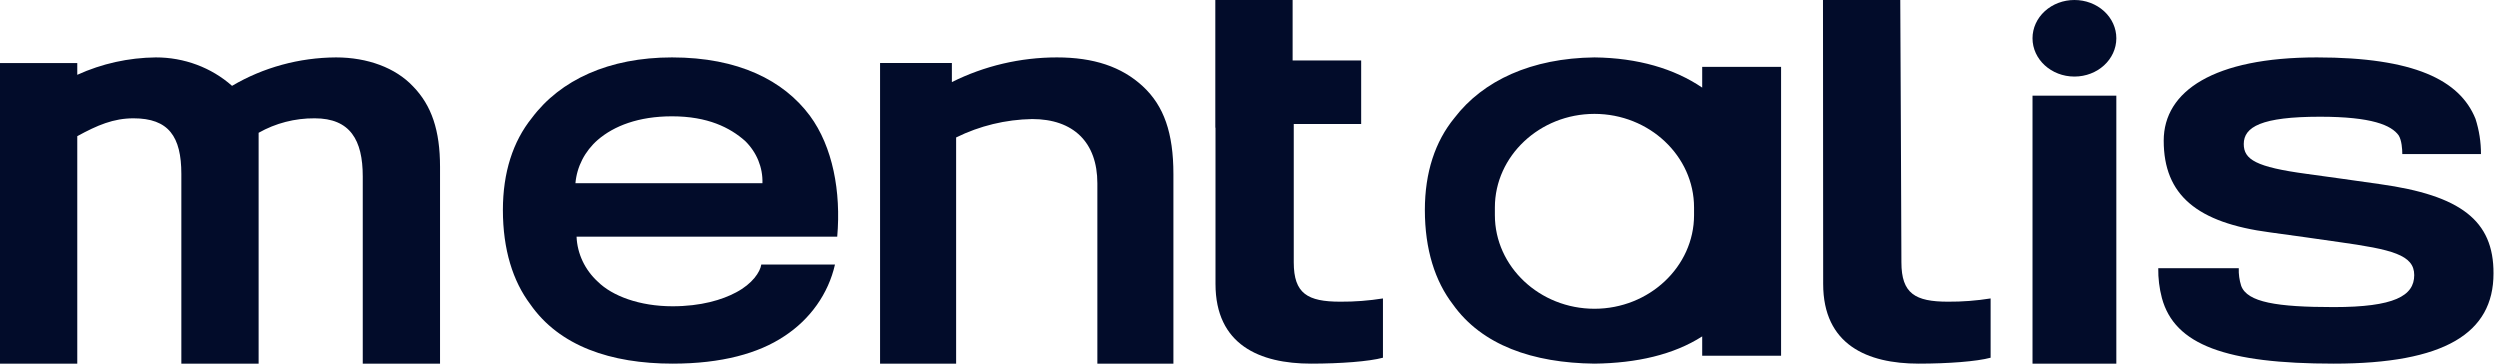 <svg width="165" height="24" viewBox="0 0 165 24" fill="none" xmlns="http://www.w3.org/2000/svg">
<path d="M27.257 5.698C26.111 4.478 24.26 3.789 22.179 3.789C19.751 3.801 17.375 4.451 15.315 5.666C13.951 4.457 12.15 3.785 10.281 3.789C8.486 3.808 6.717 4.2 5.1 4.938V4.162H0V24H5.1V8.987C6.431 8.259 7.492 7.809 8.811 7.809C11.131 7.809 11.969 9.014 11.969 11.483V24H17.069V8.764C18.187 8.13 19.468 7.799 20.772 7.809C23.111 7.809 23.942 9.242 23.942 11.642V24H29.042V11.012C29.042 8.612 28.491 6.963 27.257 5.698Z" fill="#020C2A"/>
<path d="M134.146 6.316V24H139.678V6.316H134.146Z" fill="#020C2A"/>
<path d="M125.493 17.316C125.493 15.324 125.418 0 125.418 0H120.317C120.317 0 120.329 16.213 120.329 18.737C120.329 22.756 123.244 24 126.632 24C128.575 24 130.47 23.857 131.381 23.609V19.697C130.452 19.845 129.512 19.917 128.57 19.911C126.406 19.911 125.493 19.379 125.493 17.316Z" fill="#020C2A"/>
<path d="M136.912 9.16243e-07C136.179 -0.001 135.475 0.265 134.956 0.739C134.437 1.213 134.146 1.856 134.146 2.526C134.146 3.922 135.385 5.053 136.912 5.053C138.44 5.053 139.678 3.922 139.678 2.526C139.679 1.856 139.388 1.213 138.869 0.739C138.35 0.265 137.646 -0.001 136.912 9.16243e-07Z" fill="#020C2A"/>
<path d="M157.073 12.152C156.074 12.012 153.119 11.589 152.242 11.476C148.885 11.025 148.088 10.526 148.088 9.505C148.088 8.379 149.246 7.704 153.119 7.704C156.555 7.704 157.832 8.267 158.312 8.936C158.512 9.253 158.552 9.85 158.552 10.168H163.744C163.747 9.382 163.625 8.599 163.383 7.843C162.346 5.274 159.311 3.789 152.909 3.789C146.119 3.789 142.805 6.008 142.805 9.282C142.805 12.874 145.002 14.706 149.833 15.338C150.633 15.444 153.665 15.868 154.347 15.971C157.863 16.464 159.339 16.818 159.339 18.156C159.339 19.529 158.021 20.268 154.028 20.268C150.273 20.268 148.316 19.951 147.917 18.861C147.798 18.483 147.744 18.091 147.759 17.699H142.445C142.435 18.362 142.515 19.023 142.685 19.669C143.523 22.768 146.918 24 154.028 24C161.337 24 164.571 21.993 164.571 18.05C164.589 14.548 162.392 12.893 157.073 12.152Z" fill="#020C2A"/>
<path fill-rule="evenodd" clip-rule="evenodd" d="M112.345 4.414H117.551V23.48H112.345V22.202C110.458 23.412 108.011 23.968 105.234 24C101.169 23.955 97.802 22.784 95.885 20.081C94.718 18.56 94.041 16.475 94.041 13.859C94.041 11.385 94.718 9.334 95.997 7.778C97.886 5.311 101.084 3.837 105.234 3.789C108.095 3.821 110.505 4.533 112.345 5.782V4.414ZM105.234 20.378C108.849 20.378 111.807 17.594 111.807 14.202V13.691C111.807 10.295 108.849 7.516 105.234 7.516C101.62 7.516 98.662 10.299 98.662 13.691V14.202C98.662 17.599 101.62 20.378 105.234 20.378Z" fill="#020C2A"/>
<path d="M85.313 0H80.211V8.426H80.223V18.737C80.223 22.756 83.139 24 86.528 24C88.471 24 90.364 23.857 91.275 23.609V19.697C90.346 19.845 89.406 19.917 88.464 19.911C86.299 19.911 85.388 19.379 85.388 17.316V8.185H89.837V3.989H85.313V0Z" fill="#020C2A"/>
<path d="M69.756 3.789C67.343 3.789 64.965 4.348 62.824 5.418V4.159H58.084V24H63.104V9.072C64.658 8.304 66.375 7.888 68.123 7.857C70.855 7.857 72.426 9.402 72.426 12.097V24H77.445V11.492C77.445 8.778 76.822 6.989 75.426 5.696C74.03 4.403 72.18 3.789 69.756 3.789Z" fill="#020C2A"/>
<path fill-rule="evenodd" clip-rule="evenodd" d="M35.105 7.783C36.983 5.274 40.19 3.789 44.351 3.789C48.737 3.789 51.72 5.311 53.45 7.634C54.963 9.684 55.515 12.652 55.257 15.619H38.053C38.099 16.742 38.6 17.806 39.453 18.589C40.41 19.536 42.214 20.214 44.389 20.214C46.267 20.214 47.667 19.789 48.588 19.294C49.658 18.729 50.172 17.952 50.246 17.457H55.109C54.673 19.381 53.474 21.076 51.759 22.192C50.065 23.322 47.634 24 44.391 24C40.302 24 36.912 22.834 34.997 20.079C33.854 18.56 33.191 16.476 33.191 13.861C33.191 11.386 33.851 9.338 35.105 7.783ZM39.453 9.232C38.599 9.977 38.073 10.999 37.979 12.093H50.321C50.355 11.055 49.942 10.048 49.177 9.302C48.179 8.418 46.71 7.677 44.351 7.677C42.142 7.677 40.52 8.312 39.453 9.232Z" fill="#020C2A"/>
</svg>
